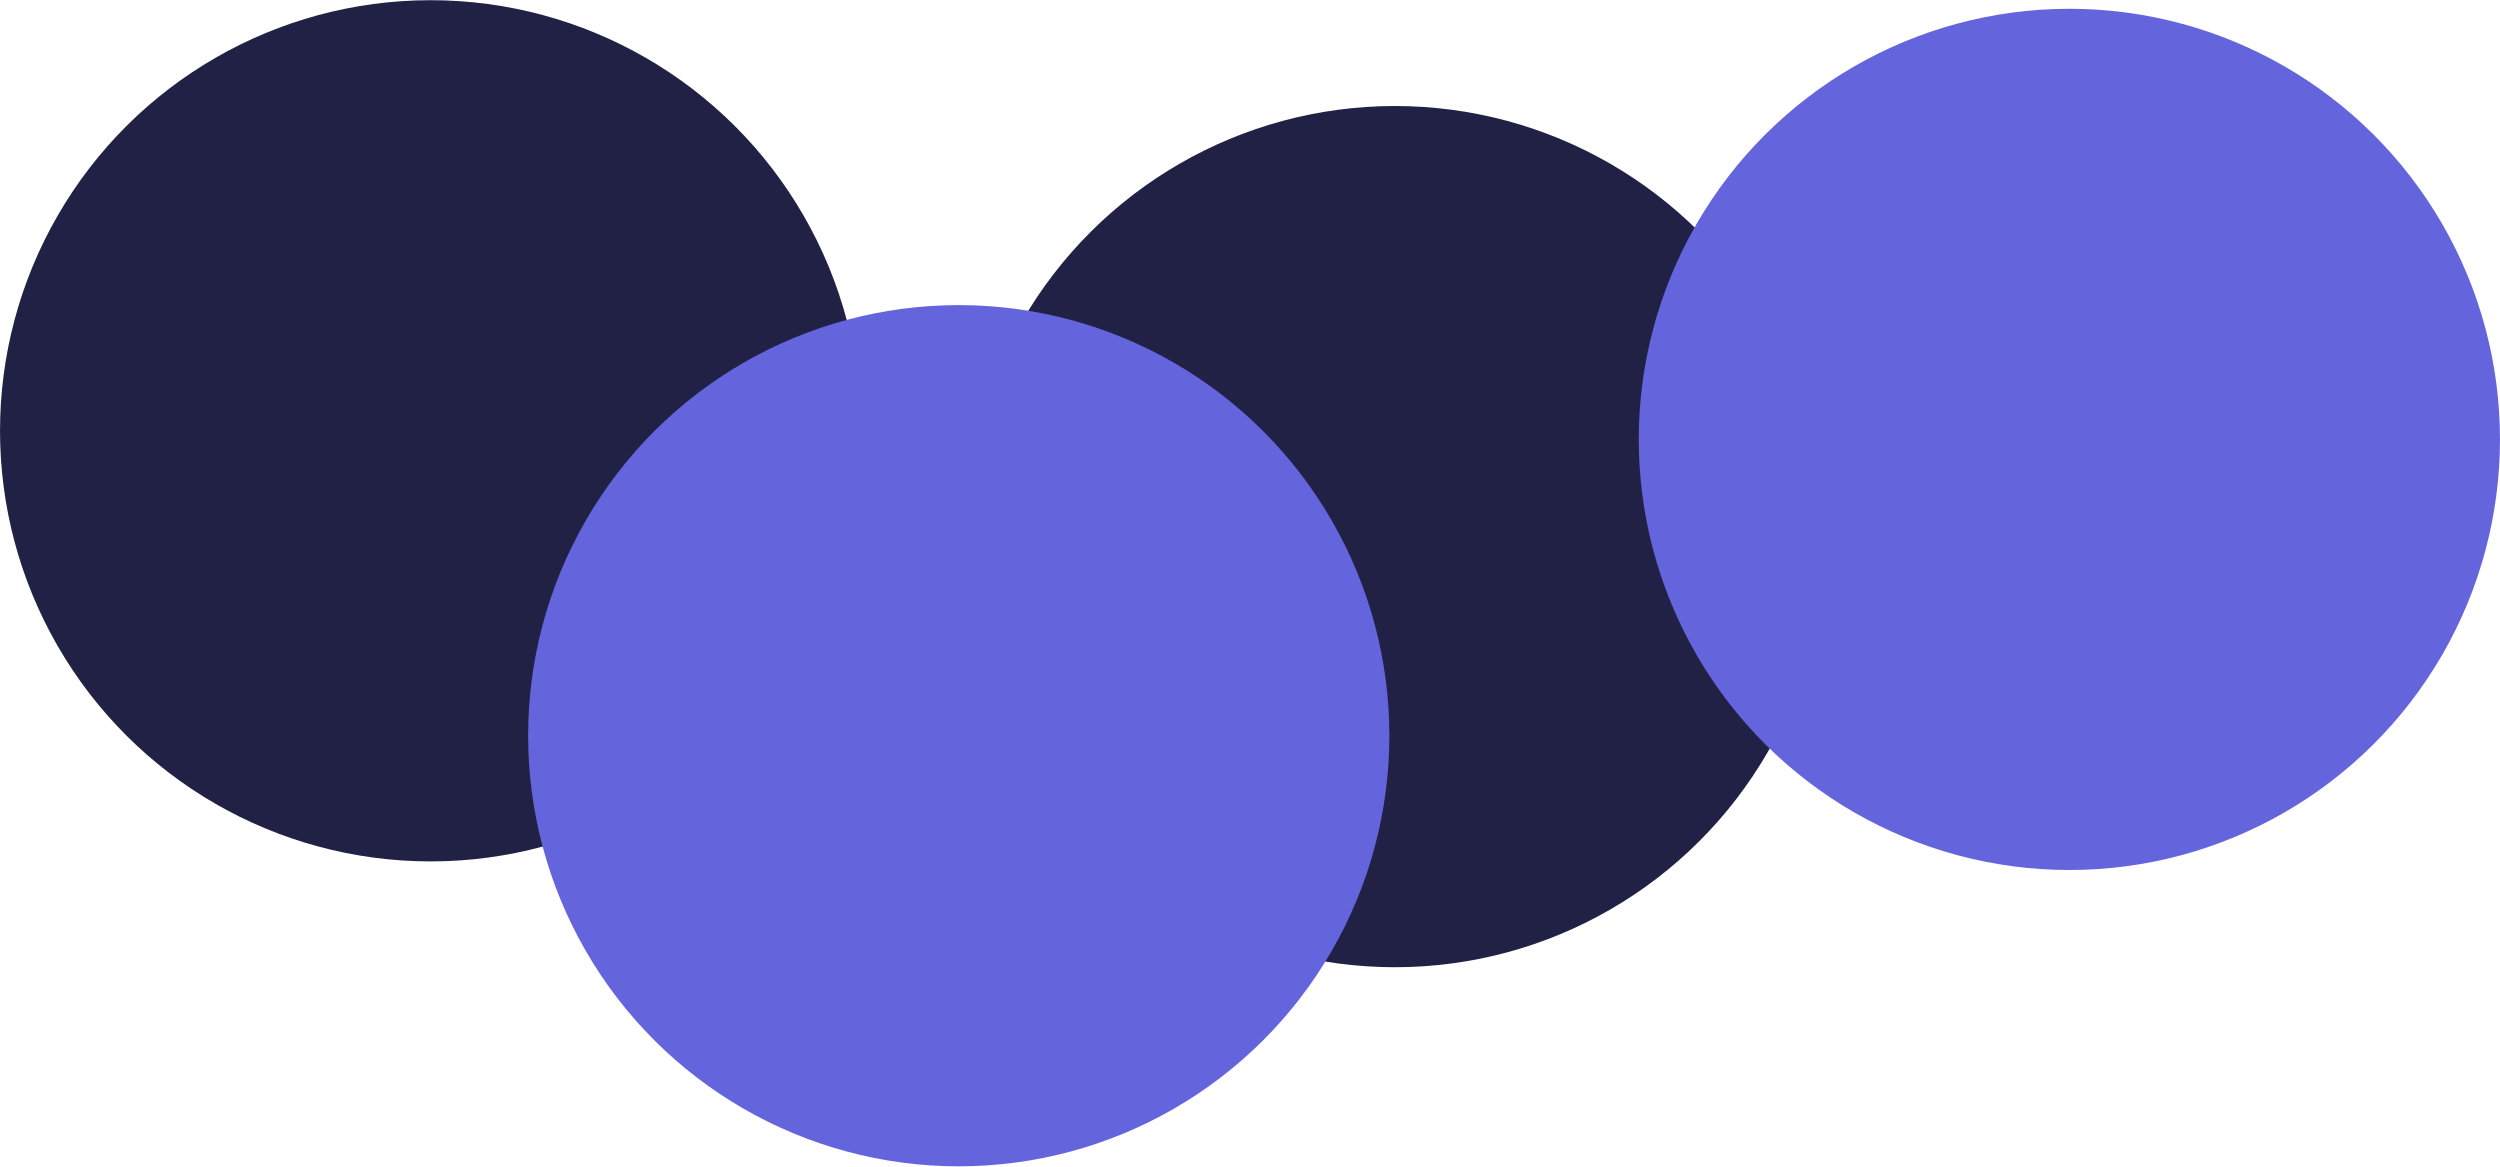 <?xml version="1.0" encoding="UTF-8" standalone="no"?>
<!-- Created with Inkscape (http://www.inkscape.org/) -->

<svg
   width="4.537in"
   height="2.117in"
   viewBox="0 0 115.249 53.759"
   version="1.1"
   id="svg1"
   sodipodi:docname="rezhumei.svg"
   inkscape:version="1.3.2 (091e20e, 2023-11-25, custom)"
   xml:space="preserve"
   xmlns:inkscape="http://www.inkscape.org/namespaces/inkscape"
   xmlns:sodipodi="http://sodipodi.sourceforge.net/DTD/sodipodi-0.dtd"
   xmlns="http://www.w3.org/2000/svg"
   xmlns:svg="http://www.w3.org/2000/svg"><sodipodi:namedview
     id="namedview1"
     pagecolor="#ffffff"
     bordercolor="#000000"
     borderopacity="0.25"
     inkscape:showpageshadow="2"
     inkscape:pageopacity="0.0"
     inkscape:pagecheckerboard="0"
     inkscape:deskcolor="#d1d1d1"
     inkscape:document-units="mm"
     inkscape:zoom="0.99693625"
     inkscape:cx="258.79288"
     inkscape:cy="234.71912"
     inkscape:window-width="2256"
     inkscape:window-height="1398"
     inkscape:window-x="-11"
     inkscape:window-y="-11"
     inkscape:window-maximized="1"
     inkscape:current-layer="svg1" /><defs
     id="defs1"><filter
       inkscape:label="Roughen"
       inkscape:menu="Image Effects"
       inkscape:menu-tooltip="Adds a small scale graininess"
       style="color-interpolation-filters:sRGB"
       id="filter9"
       x="0"
       y="0"
       width="1"
       height="1"><feTurbulence
         type="fractalNoise"
         numOctaves="3"
         baseFrequency="1"
         seed="0"
         result="result0"
         id="feTurbulence8" /><feColorMatrix
         result="result4"
         values="0"
         type="saturate"
         id="feColorMatrix8" /><feComposite
         in="SourceGraphic"
         in2="result4"
         operator="arithmetic"
         k1="1.25"
         k2="0.5"
         k3="0.5"
         result="result2"
         id="feComposite8"
         k4="0" /><feBlend
         result="result5"
         mode="normal"
         in="result2"
         in2="SourceGraphic"
         id="feBlend8" /><feComposite
         in="result5"
         in2="SourceGraphic"
         operator="in"
         result="fbSourceGraphic"
         id="feComposite9" /><feColorMatrix
         result="fbSourceGraphicAlpha"
         in="fbSourceGraphic"
         values="0 0 0 -1 0 0 0 0 -1 0 0 0 0 -1 0 0 0 0 1 0"
         id="feColorMatrix11" /><feTurbulence
         id="feTurbulence11"
         type="fractalNoise"
         numOctaves="5"
         seed="1"
         baseFrequency="6.713 0.013"
         result="turbulence" /><feDisplacementMap
         id="feDisplacementMap11"
         in="fbSourceGraphic"
         in2="turbulence"
         scale="6.6"
         yChannelSelector="G"
         xChannelSelector="R"
         result="fbSourceGraphic" /><feColorMatrix
         result="fbSourceGraphicAlpha"
         in="fbSourceGraphic"
         values="0 0 0 -1 0 0 0 0 -1 0 0 0 0 -1 0 0 0 0 1 0"
         id="feColorMatrix12" /><feTurbulence
         id="feTurbulence12"
         type="fractalNoise"
         numOctaves="5"
         seed="1"
         baseFrequency="6.713 0.013"
         result="turbulence" /><feDisplacementMap
         id="feDisplacementMap12"
         in="fbSourceGraphic"
         in2="turbulence"
         scale="6.6"
         yChannelSelector="G"
         xChannelSelector="R" /></filter><filter
       inkscape:label="Roughen"
       inkscape:menu="Image Effects"
       inkscape:menu-tooltip="Adds a small scale graininess"
       style="color-interpolation-filters:sRGB"
       id="filter9-6"
       x="0"
       y="0"
       width="1"
       height="1"><feTurbulence
         type="fractalNoise"
         numOctaves="3"
         baseFrequency="1"
         seed="0"
         result="result0"
         id="feTurbulence8-1" /><feColorMatrix
         result="result4"
         values="0"
         type="saturate"
         id="feColorMatrix8-0" /><feComposite
         in="SourceGraphic"
         in2="result4"
         operator="arithmetic"
         k1="1.25"
         k2="0.5"
         k3="0.5"
         result="result2"
         id="feComposite8-8"
         k4="0" /><feBlend
         result="result5"
         mode="normal"
         in="result2"
         in2="SourceGraphic"
         id="feBlend8-1" /><feComposite
         in="result5"
         in2="SourceGraphic"
         operator="in"
         result="fbSourceGraphic"
         id="feComposite9-5" /><feColorMatrix
         result="fbSourceGraphicAlpha"
         in="fbSourceGraphic"
         values="0 0 0 -1 0 0 0 0 -1 0 0 0 0 -1 0 0 0 0 1 0"
         id="feColorMatrix11-1" /><feTurbulence
         id="feTurbulence11-3"
         type="fractalNoise"
         numOctaves="5"
         seed="1"
         baseFrequency="6.713 0.013"
         result="turbulence" /><feDisplacementMap
         id="feDisplacementMap11-2"
         in="fbSourceGraphic"
         in2="turbulence"
         scale="6.6"
         yChannelSelector="G"
         xChannelSelector="R"
         result="fbSourceGraphic" /><feColorMatrix
         result="fbSourceGraphicAlpha"
         in="fbSourceGraphic"
         values="0 0 0 -1 0 0 0 0 -1 0 0 0 0 -1 0 0 0 0 1 0"
         id="feColorMatrix12-1" /><feTurbulence
         id="feTurbulence12-6"
         type="fractalNoise"
         numOctaves="5"
         seed="1"
         baseFrequency="6.713 0.013"
         result="turbulence" /><feDisplacementMap
         id="feDisplacementMap12-6"
         in="fbSourceGraphic"
         in2="turbulence"
         scale="6.6"
         yChannelSelector="G"
         xChannelSelector="R" /></filter><filter
       inkscape:label="Roughen"
       inkscape:menu="Image Effects"
       inkscape:menu-tooltip="Adds a small scale graininess"
       style="color-interpolation-filters:sRGB"
       id="filter6"
       x="0"
       y="0"
       width="1"
       height="1"><feTurbulence
         type="fractalNoise"
         numOctaves="3"
         baseFrequency="1"
         seed="0"
         result="result0"
         id="feTurbulence4" /><feColorMatrix
         result="result4"
         values="0"
         type="saturate"
         id="feColorMatrix4" /><feComposite
         in="SourceGraphic"
         in2="result4"
         operator="arithmetic"
         k1="1.25"
         k2="0.5"
         k3="0.5"
         result="result2"
         id="feComposite4"
         k4="0" /><feBlend
         result="result5"
         mode="normal"
         in="result2"
         in2="SourceGraphic"
         id="feBlend4" /><feComposite
         in="result5"
         in2="SourceGraphic"
         operator="in"
         result="fbSourceGraphic"
         id="feComposite5" /><feColorMatrix
         result="fbSourceGraphicAlpha"
         in="fbSourceGraphic"
         values="0 0 0 -1 0 0 0 0 -1 0 0 0 0 -1 0 0 0 0 1 0"
         id="feColorMatrix5" /><feTurbulence
         id="feTurbulence5"
         type="fractalNoise"
         numOctaves="5"
         seed="1"
         baseFrequency="6.713 0.013"
         result="turbulence" /><feDisplacementMap
         id="feDisplacementMap5"
         in="fbSourceGraphic"
         in2="turbulence"
         scale="6.6"
         yChannelSelector="G"
         xChannelSelector="R"
         result="fbSourceGraphic" /><feColorMatrix
         result="fbSourceGraphicAlpha"
         in="fbSourceGraphic"
         values="0 0 0 -1 0 0 0 0 -1 0 0 0 0 -1 0 0 0 0 1 0"
         id="feColorMatrix6" /><feTurbulence
         id="feTurbulence6"
         type="fractalNoise"
         numOctaves="5"
         seed="1"
         baseFrequency="6.713 0.013"
         result="turbulence" /><feDisplacementMap
         id="feDisplacementMap6"
         in="fbSourceGraphic"
         in2="turbulence"
         scale="6.6"
         yChannelSelector="G"
         xChannelSelector="R" /></filter></defs><circle
     style="fill:#212146;fill-opacity:1;stroke-width:1.323"
     id="path1"
     cx="27.118"
     cy="7.266"
     r="19.851"
     transform="rotate(30)" /><circle
     style="fill:#212146;fill-opacity:1;stroke-width:1.323"
     id="circle1"
     cx="68.054"
     cy="-10.736"
     r="19.851"
     transform="rotate(30)" /><circle
     style="mix-blend-mode:difference;fill:#6464dd;fill-opacity:1;stroke-width:1.323"
     id="circle2"
     cx="55.23"
     cy="7.266"
     r="19.851"
     transform="rotate(30)" /><circle
     style="mix-blend-mode:difference;fill:#6464dd;fill-opacity:1;stroke-width:1.323"
     id="circle3"
     cx="92.74"
     cy="-30.164"
     r="19.851"
     transform="rotate(30)" /><path
     style="display:none;fill:#9090cb;fill-opacity:1;stroke-width:0.781"
     d="m 14.524,122.112 a 11.722,11.722 0 0 1 -16.013,4.291 11.722,11.722 0 0 1 -4.291,-16.013 11.722,11.722 0 0 1 16.013,-4.291 11.722,11.722 0 0 1 4.291,16.013 z"
     id="path50" /><g
     inkscape:groupmode="layer"
     id="layer4"
     inkscape:label="Layer 1"
     style="mix-blend-mode:luminosity"
     transform="translate(-30.276,-19.471)" /></svg>
